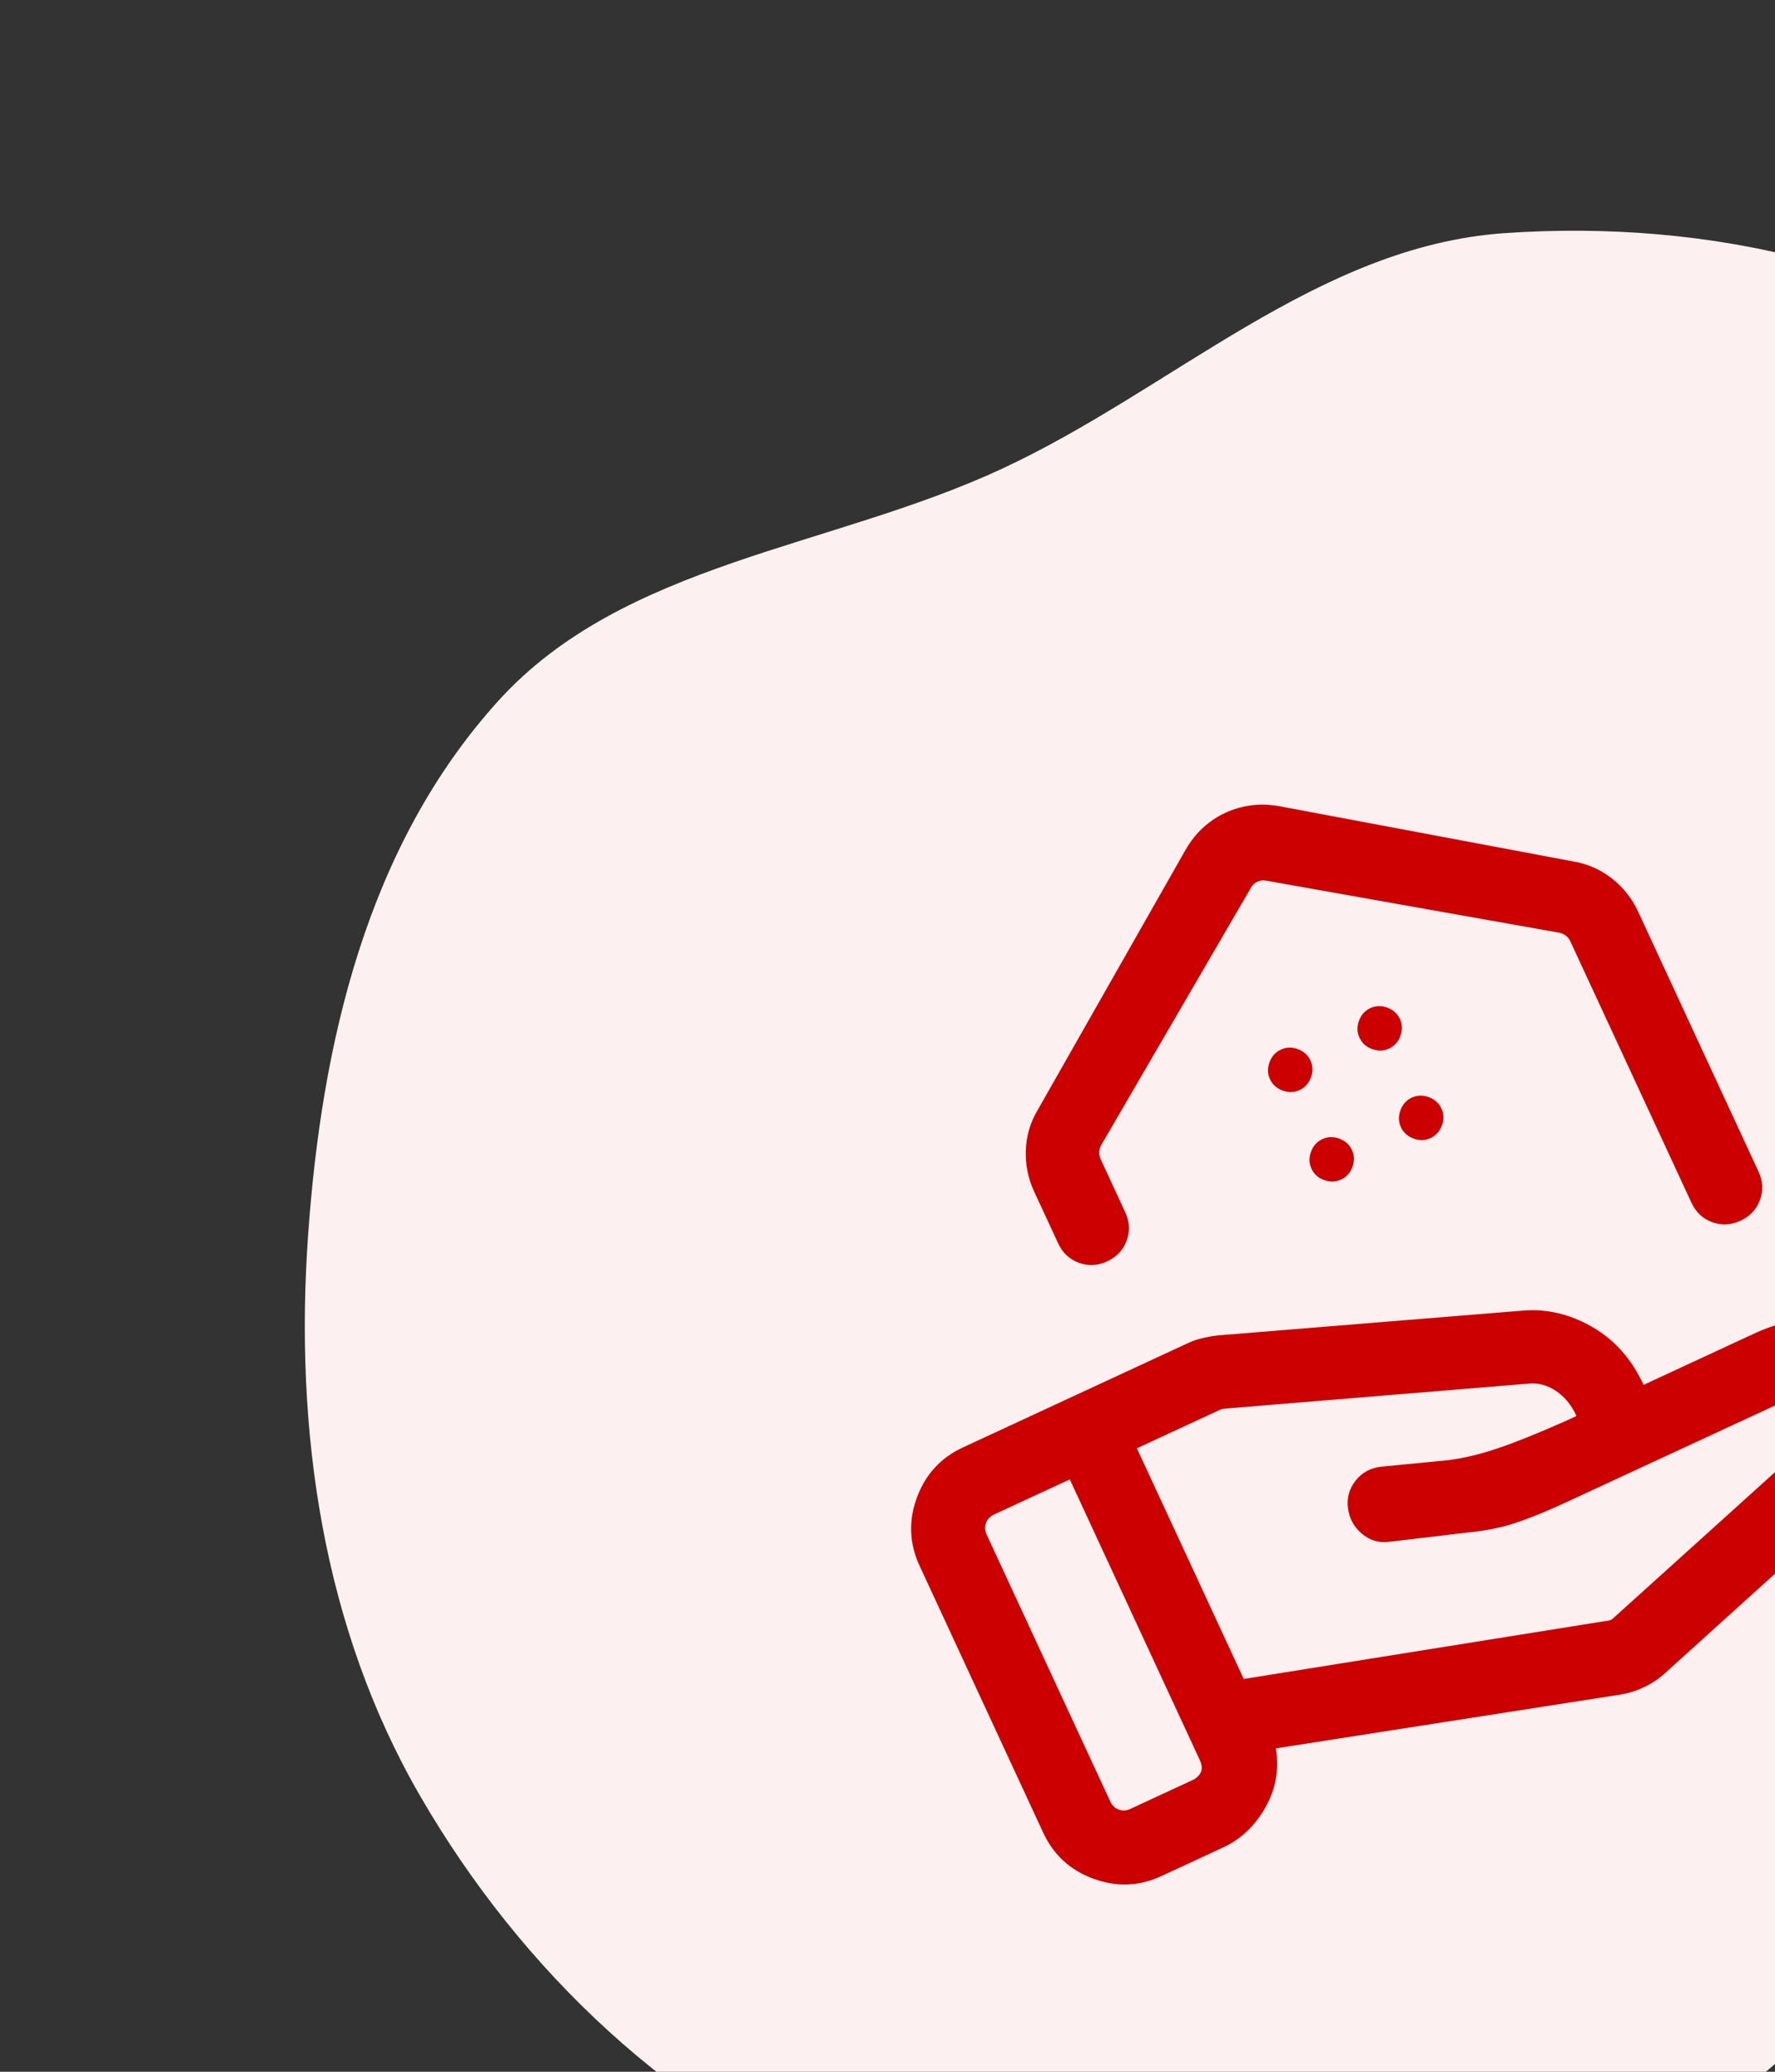 <svg width="54" height="63" viewBox="0 0 54 63" fill="none" xmlns="http://www.w3.org/2000/svg">
<rect x="0" y="0" width="54" height="63" fill="#333333" stroke="none"/>
<path fill-rule="evenodd" clip-rule="evenodd" d="M30.478 14.257C35.688 11.836 40.08 7.487 45.767 7.09C51.945 6.658 58.477 8.09 62.964 11.987C67.413 15.851 68.708 22.014 69.618 27.805C70.448 33.094 69.692 38.433 67.929 43.619C66.192 48.728 63.37 53.326 59.577 57.339C55.403 61.754 50.901 66.202 45.013 67.861C38.795 69.614 32.086 69.1 26.292 66.72C20.485 64.334 15.854 59.916 12.787 54.622C9.821 49.506 8.948 43.506 9.375 37.532C9.785 31.773 11.142 25.744 15.162 21.31C18.98 17.1 25.275 16.674 30.478 14.257Z" fill="#FCF0F0"/>
<mask id="mask0_455_185" style="mask-type:alpha" maskUnits="userSpaceOnUse" x="17" y="14" width="48" height="49">
<rect x="17" y="30" width="36" height="36" transform="rotate(-24.865 17 30)" fill="#D9D9D9"/>
</mask>
<g mask="url(#mask0_455_185)">
<path d="M48.874 49.289C48.926 49.286 48.969 49.277 49.004 49.261C49.039 49.245 49.075 49.218 49.11 49.18L55.968 42.991C55.755 42.715 55.501 42.544 55.206 42.481C54.912 42.417 54.627 42.449 54.351 42.577L47.686 45.665C47.092 45.941 46.577 46.152 46.141 46.299C45.704 46.446 45.232 46.544 44.723 46.594L42.263 46.885C41.948 46.925 41.67 46.842 41.429 46.636C41.187 46.429 41.047 46.17 41.009 45.859C40.97 45.547 41.047 45.27 41.239 45.027C41.43 44.785 41.684 44.643 42 44.603L44.057 44.403C44.53 44.343 45.033 44.223 45.568 44.041C46.103 43.86 46.779 43.589 47.597 43.227L47.961 43.058C47.805 42.721 47.595 42.466 47.33 42.292C47.065 42.118 46.788 42.046 46.501 42.075L37.261 42.835C37.231 42.838 37.204 42.843 37.18 42.848C37.156 42.854 37.131 42.863 37.105 42.875L34.587 44.042L37.838 51.056L48.874 49.289ZM49.27 51.535L38.815 53.166C38.921 53.801 38.815 54.4 38.497 54.962C38.178 55.523 37.753 55.928 37.221 56.174L35.337 57.048C34.66 57.361 33.969 57.389 33.264 57.13C32.559 56.872 32.05 56.404 31.736 55.728L27.976 47.614C27.663 46.938 27.635 46.247 27.894 45.542C28.152 44.837 28.62 44.328 29.297 44.014L36.144 40.841C36.286 40.775 36.438 40.723 36.599 40.687C36.761 40.65 36.913 40.624 37.059 40.608L46.342 39.853C47.066 39.796 47.766 39.962 48.443 40.353C49.121 40.744 49.64 41.33 50.002 42.112L53.405 40.535C54.382 40.082 55.324 40.029 56.232 40.375C57.139 40.72 57.826 41.397 58.292 42.403C58.471 42.789 58.513 43.147 58.418 43.477C58.323 43.807 58.101 44.137 57.751 44.466L50.681 50.855C50.492 51.032 50.275 51.18 50.031 51.298C49.787 51.416 49.533 51.495 49.27 51.535ZM33.778 54.782C33.834 54.904 33.92 54.986 34.035 55.028C34.15 55.07 34.269 55.063 34.391 55.006L36.275 54.133C36.397 54.076 36.482 53.997 36.531 53.895C36.579 53.794 36.568 53.668 36.5 53.52L32.546 44.988L30.242 46.055C30.12 46.112 30.038 46.198 29.996 46.313C29.954 46.428 29.961 46.546 30.018 46.668L33.778 54.782ZM37.28 24.716C37.528 24.602 37.788 24.526 38.062 24.491C38.336 24.455 38.621 24.463 38.916 24.515L47.867 26.197C48.298 26.269 48.687 26.44 49.034 26.71C49.381 26.981 49.648 27.317 49.834 27.718L53.499 35.627C53.633 35.916 53.648 36.204 53.542 36.491C53.437 36.777 53.24 36.987 52.951 37.121C52.662 37.255 52.374 37.27 52.088 37.165C51.802 37.06 51.592 36.862 51.458 36.573L47.776 28.63C47.744 28.56 47.699 28.502 47.64 28.455C47.581 28.408 47.511 28.377 47.429 28.362L38.526 26.781C38.432 26.761 38.341 26.771 38.254 26.811C38.167 26.852 38.1 26.915 38.055 26.999L33.506 34.814C33.465 34.886 33.443 34.96 33.441 35.035C33.439 35.11 33.454 35.183 33.486 35.252L34.232 36.862C34.366 37.151 34.381 37.439 34.276 37.725C34.171 38.012 33.974 38.222 33.684 38.356C33.395 38.49 33.107 38.505 32.821 38.4C32.535 38.295 32.325 38.097 32.191 37.808L31.461 36.233C31.275 35.831 31.191 35.411 31.208 34.971C31.226 34.532 31.347 34.124 31.572 33.749L36.074 25.832C36.225 25.573 36.402 25.351 36.605 25.166C36.807 24.981 37.032 24.831 37.28 24.716ZM39.537 33.148C39.701 33.072 39.816 32.944 39.882 32.764C39.948 32.584 39.943 32.412 39.867 32.248C39.791 32.084 39.663 31.969 39.483 31.903C39.303 31.837 39.131 31.842 38.967 31.918C38.803 31.994 38.688 32.122 38.622 32.302C38.556 32.482 38.561 32.654 38.637 32.818C38.713 32.982 38.841 33.097 39.021 33.163C39.201 33.229 39.373 33.224 39.537 33.148ZM42.259 31.886C42.423 31.81 42.538 31.682 42.604 31.502C42.67 31.322 42.665 31.15 42.589 30.986C42.513 30.822 42.385 30.707 42.205 30.641C42.025 30.575 41.853 30.58 41.689 30.656C41.525 30.732 41.41 30.86 41.344 31.04C41.278 31.22 41.283 31.392 41.359 31.556C41.435 31.72 41.563 31.835 41.743 31.901C41.923 31.967 42.095 31.962 42.259 31.886ZM40.799 35.87C40.963 35.794 41.078 35.666 41.144 35.486C41.21 35.306 41.205 35.134 41.129 34.97C41.053 34.806 40.925 34.691 40.745 34.625C40.565 34.559 40.393 34.564 40.229 34.64C40.065 34.716 39.95 34.844 39.884 35.024C39.818 35.204 39.823 35.376 39.899 35.54C39.975 35.704 40.103 35.819 40.283 35.885C40.463 35.951 40.635 35.946 40.799 35.87ZM43.521 34.608C43.685 34.532 43.8 34.404 43.866 34.224C43.932 34.044 43.927 33.872 43.851 33.708C43.775 33.544 43.647 33.429 43.467 33.363C43.287 33.297 43.114 33.302 42.95 33.378C42.786 33.454 42.672 33.582 42.605 33.762C42.539 33.942 42.544 34.114 42.62 34.278C42.697 34.442 42.825 34.557 43.005 34.623C43.185 34.689 43.357 34.684 43.521 34.608Z" fill="#CC0000"/>
</g>
</svg>
